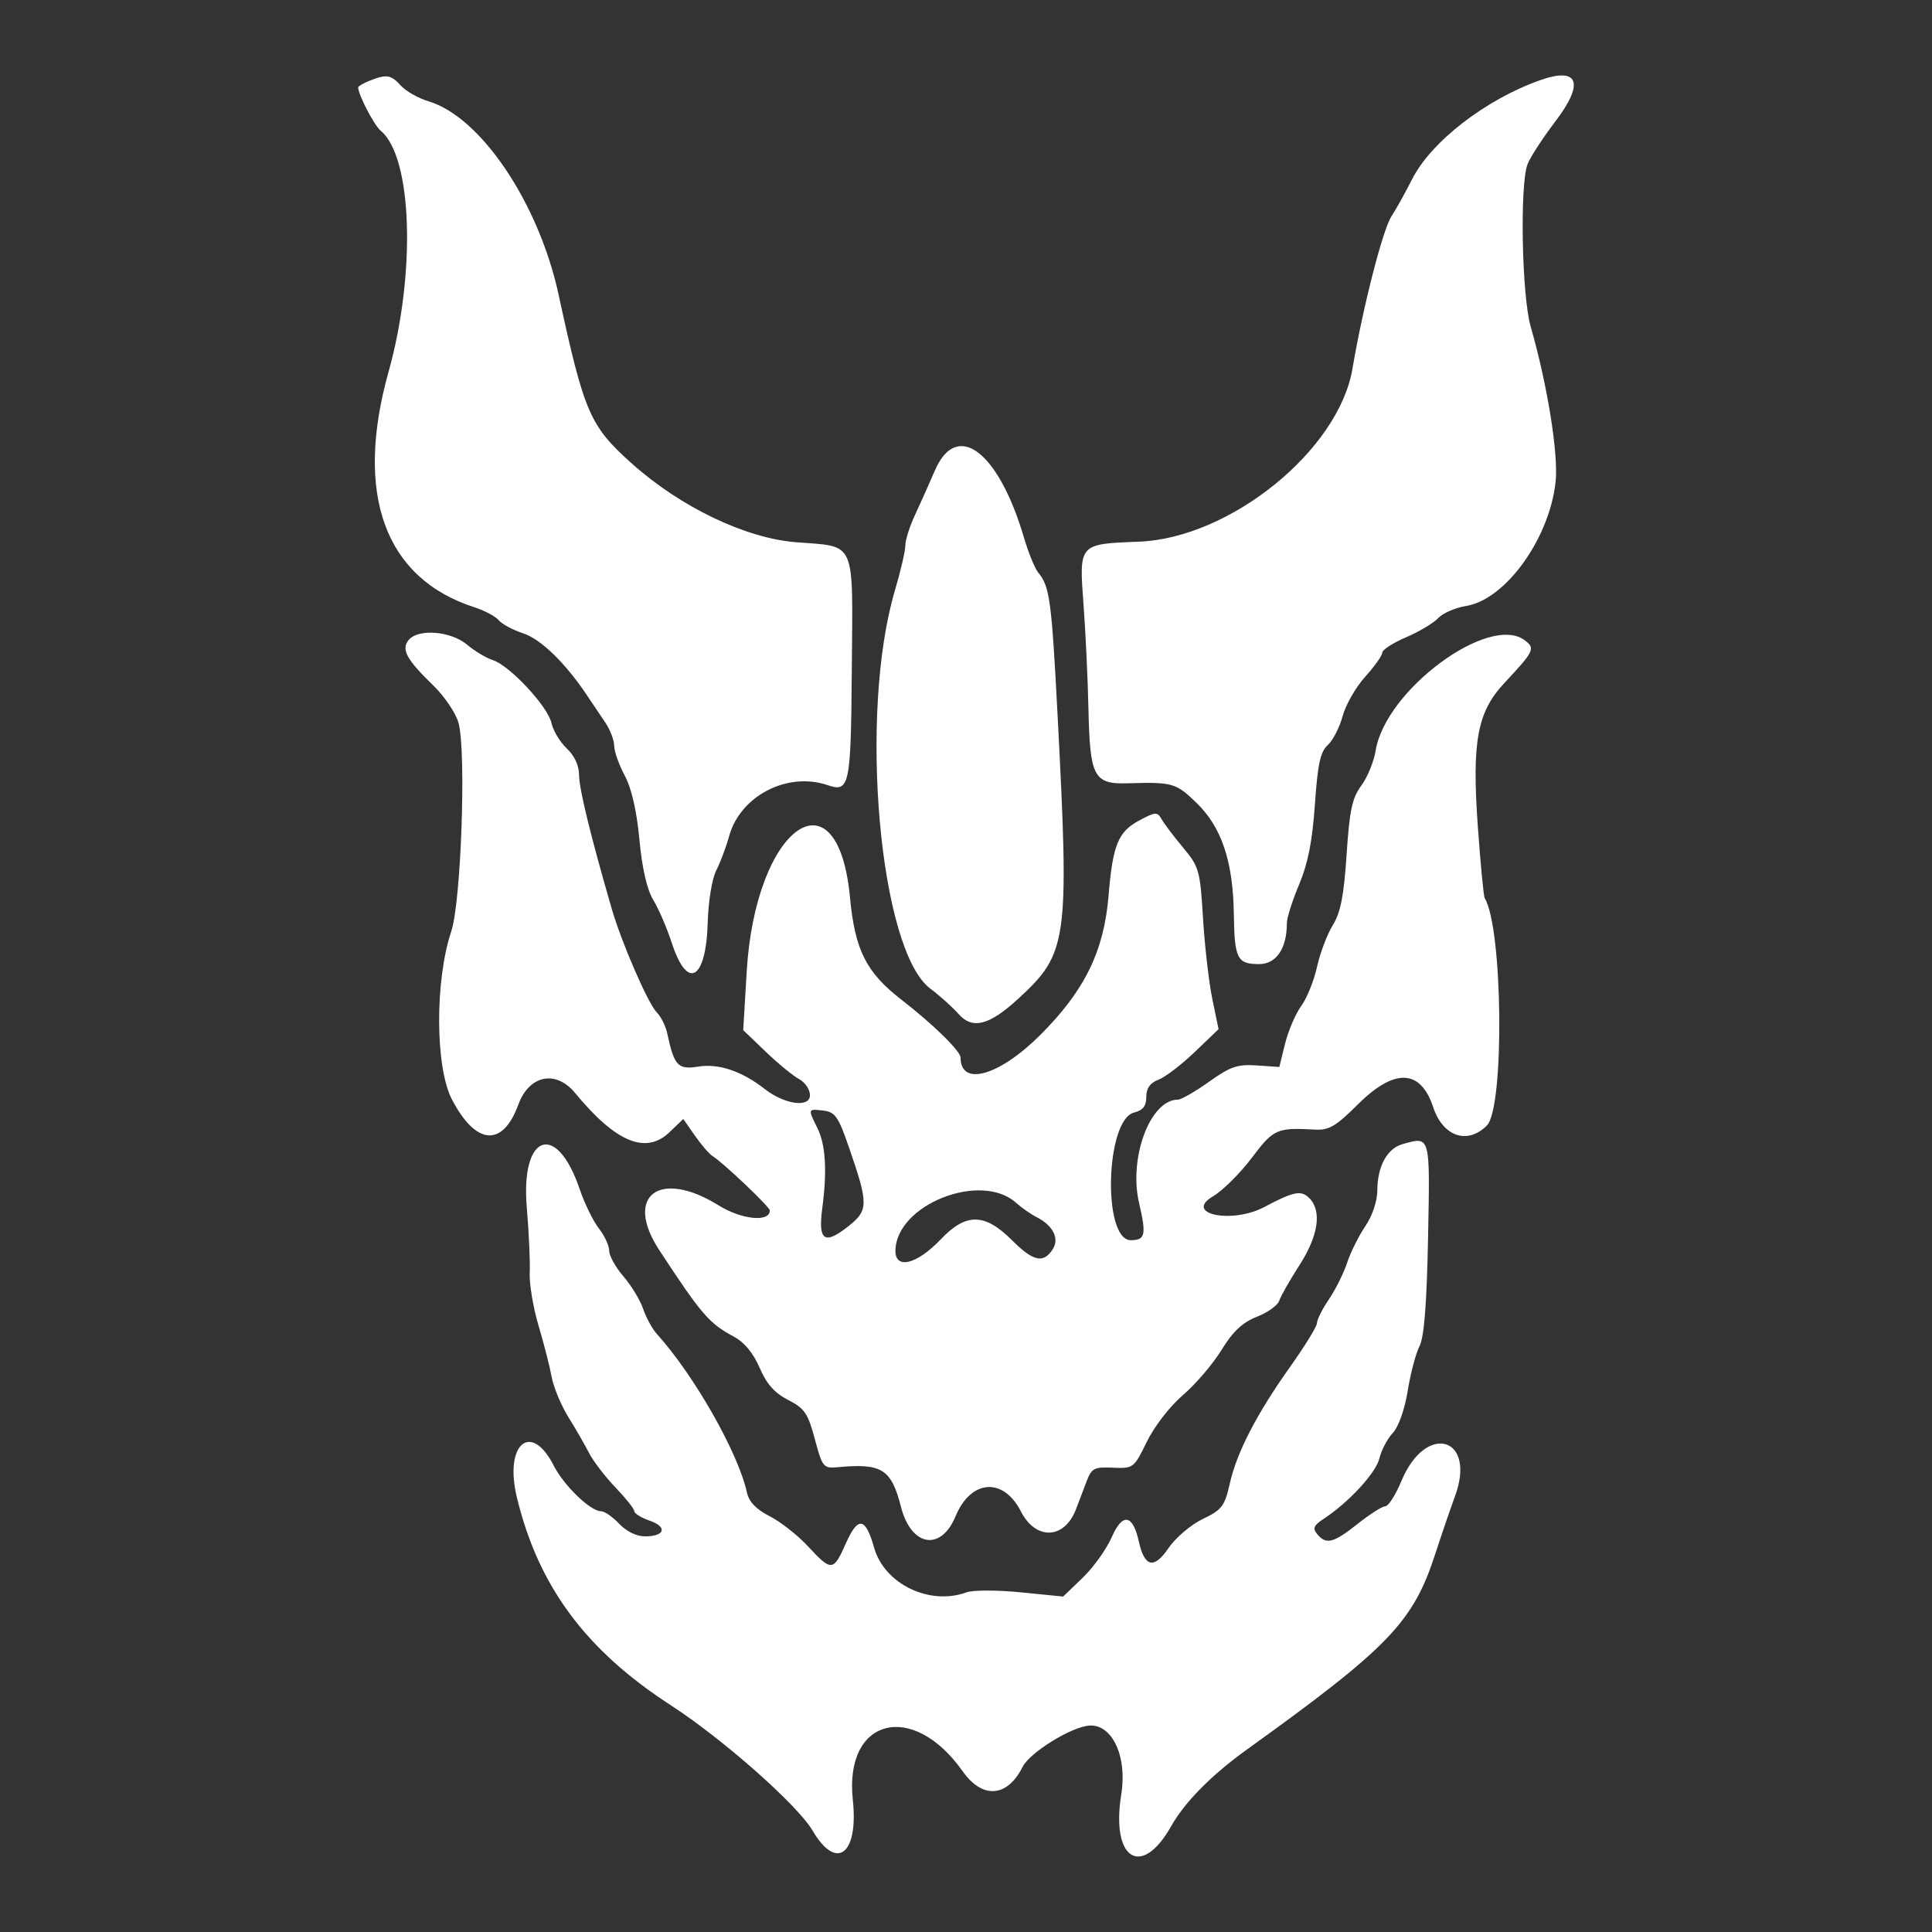 <!-- Generated by IcoMoon.io -->
<svg version="1.1" xmlns="http://www.w3.org/2000/svg" width="1024" height="1024" viewBox="0 0 1024 1024">
<rect x="0" y="0" width="1024" height="1024" fill="#333333" stroke="none"/>
<title></title>
<g id="icomoon-ignore">
</g>
<path fill="#FFF" d="M195.838 42.806c-3.293 1.323-5.985 2.897-5.985 3.496 0 3.903 8.423 20.076 11.992 23.050 16.719 13.876 18.702 75.535 4.105 127.689-18.216 65.076-1.989 109.548 45.548 124.841 5.372 1.726 11.154 4.819 12.851 6.86 1.701 2.046 7.483 5.151 12.851 6.9 9.358 3.051 22.245 15.51 33.709 32.574 2.927 4.36 7.414 11.027 9.962 14.822 2.552 3.794 4.65 9.311 4.659 12.26 0.007 2.946 2.523 10.036 5.589 15.752 3.614 6.747 6.347 18.645 7.775 33.905 1.438 15.372 4.007 26.495 7.401 32.137 2.864 4.743 7.237 14.905 9.723 22.563 8.279 25.523 18.205 19.954 19.090-10.705 0.329-11.274 2.288-23.296 4.497-27.572 2.157-4.172 5.24-12.374 6.853-18.224 5.893-21.345 30.844-34.267 52.166-27.019 11.679 3.969 12.38 0.579 12.856-61.966 0.522-68.953 2.615-64.235-29.669-66.789-26.632-2.109-61.073-18.604-86.769-41.563-22.388-20.005-25.352-26.809-38.954-89.579-10.542-48.624-41.193-94.222-68.936-102.537-5.402-1.614-11.994-5.349-14.652-8.283-5.294-5.845-7.663-6.212-16.649-2.601zM816.432 42.463c-28.977 10.194-57.999 32.651-68.086 52.702-3.529 7.008-8.415 15.79-10.859 19.513-4.586 6.971-15.18 48.4-20.66 80.769-7.323 43.238-64.802 89.778-113.212 91.654-31.972 1.241-31.729 0.96-29.307 33.586 1.088 14.673 2.254 39.283 2.583 54.692 0.781 36.48 2.799 40.321 20.892 39.784 23.739-0.706 25.486-0.209 36.484 10.462 13.214 12.825 19.286 30.94 19.688 58.755 0.349 23.8 1.756 26.608 13.376 26.608 9.158 0 14.739-8.242 14.739-21.764 0-2.755 2.927-11.955 6.5-20.448 4.673-11.105 7.020-23.019 8.36-42.42 1.469-21.359 2.889-27.908 6.811-31.459 2.724-2.467 6.272-9.379 7.889-15.356 1.608-5.977 6.994-15.372 11.962-20.87s9.036-11.237 9.036-12.747c0-1.514 5.67-5.181 12.605-8.149 6.935-2.971 14.605-7.552 17.041-10.167 2.441-2.619 9.061-5.502 14.697-6.408 20.956-3.352 44.251-35.627 47.53-65.846 1.578-14.563-4.332-51.405-13.193-82.186-4.718-16.395-5.861-75.147-1.679-86.147 1.379-3.621 8.082-13.921 14.888-22.873 15.352-20.189 12.145-28.805-8.082-21.696zM495.49 249.417c-3.021 7.041-7.778 17.674-10.563 23.621s-5.069 13.158-5.069 16.022c0 2.864-2.475 13.563-5.502 23.771-19.4 65.425-8.275 190.881 18.713 211.146 5.111 3.835 11.801 9.847 14.878 13.36 7.424 8.486 16.354 6.208 31.916-8.133 26.069-24.024 26.928-30.293 20.687-149.923-3.197-61.263-4.157-68.369-10.276-75.815-1.803-2.194-5.214-10.575-7.592-18.628-13.501-45.79-35.609-62.38-47.189-35.418zM216.599 339.21c-4.085 4.918-1.175 10.303 13.005 24.052 6.022 5.836 12.048 14.792 13.447 19.984 4.139 15.359 1.342 94.834-3.888 110.453-8.691 25.976-8.511 71.978 0.344 88.981 12.701 24.384 26.889 25.521 35.209 2.811 5.737-15.672 19.895-18.582 30.091-6.198 21.531 26.148 37.511 32.802 50.016 20.822l7.331-7.024 6.176 8.84c3.39 4.859 7.566 9.708 9.27 10.761 5.744 3.573 30.425 27.005 30.425 28.888 0 6.37-14.964 4.871-27.181-2.724-31.341-19.479-50.327-5.087-31.388 23.796 22.336 34.064 26.426 38.808 39.504 45.802 5.562 2.971 10.313 8.713 13.644 16.481 3.674 8.578 7.91 13.355 15.106 17.049 8.732 4.482 10.522 7.102 14.174 20.766 4 14.952 4.527 15.603 12.108 14.895 23.434-2.183 28.398 0.934 33.556 21.058 5.394 21.042 21.142 23.722 28.932 4.918 8.078-19.507 25.307-20.787 34.592-2.583 7.846 15.38 22.914 14.944 29.12-0.833 1.264-3.226 3.719-9.666 5.449-14.321 2.897-7.783 4.037-8.425 14.213-7.98 10.878 0.471 11.177 0.24 18.016-13.801 3.936-8.070 12.227-18.779 19.075-24.638 6.665-5.697 15.872-16.456 20.455-23.905 6.093-9.902 11.147-14.649 18.779-17.647 5.741-2.258 11.060-6.064 11.822-8.455 0.758-2.397 5.573-10.862 10.697-18.821 10.107-15.693 12.041-28.836 5.238-35.639-4.306-4.31-8.216-3.529-23.852 4.763-17.237 9.136-43.031 3.663-27.086-5.741 5.080-2.998 14.294-12.152 20.476-20.34 11.616-15.386 13.196-16.086 33.81-14.96 7.069 0.386 10.968-1.929 22.216-13.173 19.495-19.49 33.404-19.053 40.117 1.276 5.155 15.603 18.133 20.044 28.45 9.723 9.417-9.417 8.5-104.846-1.155-120.515-0.579-0.942-2.231-18.302-3.674-38.582-3.15-44.233-0.224-60.070 13.906-75.208 16.105-17.254 16.724-18.541 11.024-22.859-18.878-14.287-73.889 26.394-79.039 58.447-0.934 5.805-4.355 14.156-7.607 18.551-4.859 6.57-6.25 13.087-7.802 36.607-1.435 21.809-3.181 30.7-7.323 37.407-2.99 4.838-6.736 14.744-8.329 22.009-1.589 7.27-5.368 16.627-8.392 20.791-3.021 4.169-6.87 13.147-8.553 19.954l-3.058 12.38-11.973-0.829c-10.184-0.706-13.965 0.587-25.265 8.652-7.312 5.21-14.736 9.48-16.497 9.48-14.649 0-26.193 30.704-20.596 54.793 3.936 16.931 3.319 19.704-4.381 19.704-15.094 0-13.447-63.842 1.75-67.656 4.687-1.177 6.456-3.447 6.456-8.287 0-4.609 1.996-7.424 6.464-9.125 3.551-1.35 12.167-7.924 19.15-14.613l12.687-12.156-3.301-15.97c-1.813-8.781-4.030-28.028-4.931-42.772-1.547-25.436-2.085-27.352-10.556-37.485-4.903-5.873-10.029-12.642-11.387-15.049-2.262-4.018-3.218-3.969-11.752 0.597-11.361 6.078-14.126 12.866-16.414 40.258-2.434 29.179-12.731 50.112-36.131 73.468-21.804 21.764-42.255 27.567-42.266 12.011-0.004-3.435-14.623-17.741-31.479-30.787-18.487-14.318-24.518-26.29-27.101-53.863-6.49-69.207-50.157-38.156-54.767 38.952l-1.867 31.138 11.935 11.439c6.564 6.293 14.526 12.821 17.696 14.518s5.765 5.532 5.765 8.519c0 6.796-13.409 4.978-23.946-3.242-12.167-9.495-24.386-13.638-35.156-11.914-10.904 1.747-12.884-0.358-16.545-17.557-0.833-3.92-3.343-8.953-5.562-11.172-4.595-4.595-18.642-36.898-23.852-54.864-11.076-38.165-17.327-63.712-17.327-70.815 0-5.13-2.377-10.309-6.511-14.198-3.585-3.364-7.248-9.461-8.145-13.548-1.929-8.777-22.197-30.495-31.041-33.266-3.402-1.066-9.565-4.767-13.699-8.223-8.628-7.211-25.841-8.587-30.917-2.467zM449.965 608.106c10.459 30.305 10.422 33.41-0.579 42.047-12.504 9.816-15.839 7.409-13.558-9.798 2.637-19.834 1.772-33.739-2.639-42.578-5.059-10.146-5.065-10.123 3.234-9.14 6.206 0.733 7.932 3.218 13.543 19.469zM743.284 606.461c-8.115 2.296-13.232 11.756-13.285 24.551-0.021 5.674-2.633 13.429-6.366 18.929-3.48 5.13-7.82 13.839-9.636 19.356s-6.156 14.231-9.636 19.361c-3.48 5.126-6.325 10.774-6.325 12.546s-6.307 12.081-14.006 22.906c-17.962 25.243-28.457 45.527-32.23 62.258-2.688 11.935-4.157 13.861-14.357 18.762-6.295 3.023-14.392 9.921-18.156 15.457-7.629 11.225-12.694 10.055-15.699-3.621-3.164-14.392-8.647-15.271-14.314-2.291-2.785 6.381-9.73 16.089-15.431 21.569l-10.363 9.962-22.52-2.246c-12.388-1.238-25.296-1.229-28.678 0.014-19.562 7.185-43.542-4.405-48.981-23.662-4.586-16.245-8.545-16.818-15.027-2.172-6.542 14.792-7.597 14.871-19.98 1.488-5.417-5.854-14.568-13.054-20.34-15.994-7.213-3.681-10.989-7.629-12.085-12.639-4.586-20.983-27.929-62.064-47.735-83.991-2.415-2.676-5.685-8.666-7.262-13.298-1.578-4.643-6.269-12.369-10.429-17.176-4.157-4.802-7.562-10.926-7.562-13.611 0-2.676-2.46-7.987-5.461-11.809s-7.607-13.259-10.23-20.978c-12.223-35.972-31.329-29.206-27.979 9.907 1.128 13.169 1.827 28.735 1.554 34.589-0.274 5.85 1.825 18.421 4.659 27.939 2.837 9.509 5.965 21.749 6.957 27.195 0.991 5.443 4.972 15.024 8.849 21.284 3.88 6.261 8.84 14.881 11.027 19.154s8.463 12.451 13.951 18.178c5.487 5.723 9.976 11.389 9.976 12.589 0 1.196 3.681 3.465 8.183 5.031 9.576 3.343 8.049 8.313-2.55 8.313-4.414 0-9.864-2.665-13.614-6.655-3.435-3.66-7.741-6.655-9.57-6.655-5.685 0-19.686-13.492-25.188-24.283-12.041-23.602-26.294-11.316-19.516 16.825 11.345 47.099 36.402 80.97 81.538 110.232 27.729 17.977 67.27 52.93 75.225 66.505 12.684 21.644 24.425 12.609 21.314-16.403-4.628-43.246 31.67-52.67 58.194-15.106 10.522 14.895 23.647 13.943 31.821-2.31 3.832-7.623 25.759-21.187 35.343-21.868 12.15-0.864 20.193 16.451 16.937 36.459-5.603 34.439 10.654 44.839 26.421 16.9 7.241-12.828 21.341-27.118 40.053-40.578 75.292-54.158 88.186-67.536 99.952-103.766 3.326-10.247 8.014-23.942 10.41-30.44 11.679-31.628-15.363-39.478-28.353-8.228-3.063 7.369-6.904 13.405-8.538 13.415-1.638 0.014-8.228 4.205-14.652 9.311-12.842 10.208-16.686 11.192-21.427 5.476-2.546-3.065-1.902-4.643 3.282-8.037 13.346-8.743 27.774-24.351 29.628-32.050 1.058-4.388 4.268-10.492 7.133-13.563 3.069-3.293 6.314-12.444 7.903-22.305 1.48-9.2 4.292-19.862 6.25-23.685 2.475-4.848 3.849-22.28 4.539-57.455 1.068-54.818 1.346-53.825-13.626-49.598zM538.608 637.566c2.83 2.556 7.712 5.958 10.849 7.552 8.612 4.369 12.118 11.263 8.595 16.868-4.931 7.828-10.346 6.687-21.576-4.542-14.579-14.579-24.41-14.709-37.911-0.52-12.56 13.202-24.055 16.089-23.965 6.022 0.209-24.402 45.324-42.29 64.012-25.377z"></path>
</svg>
